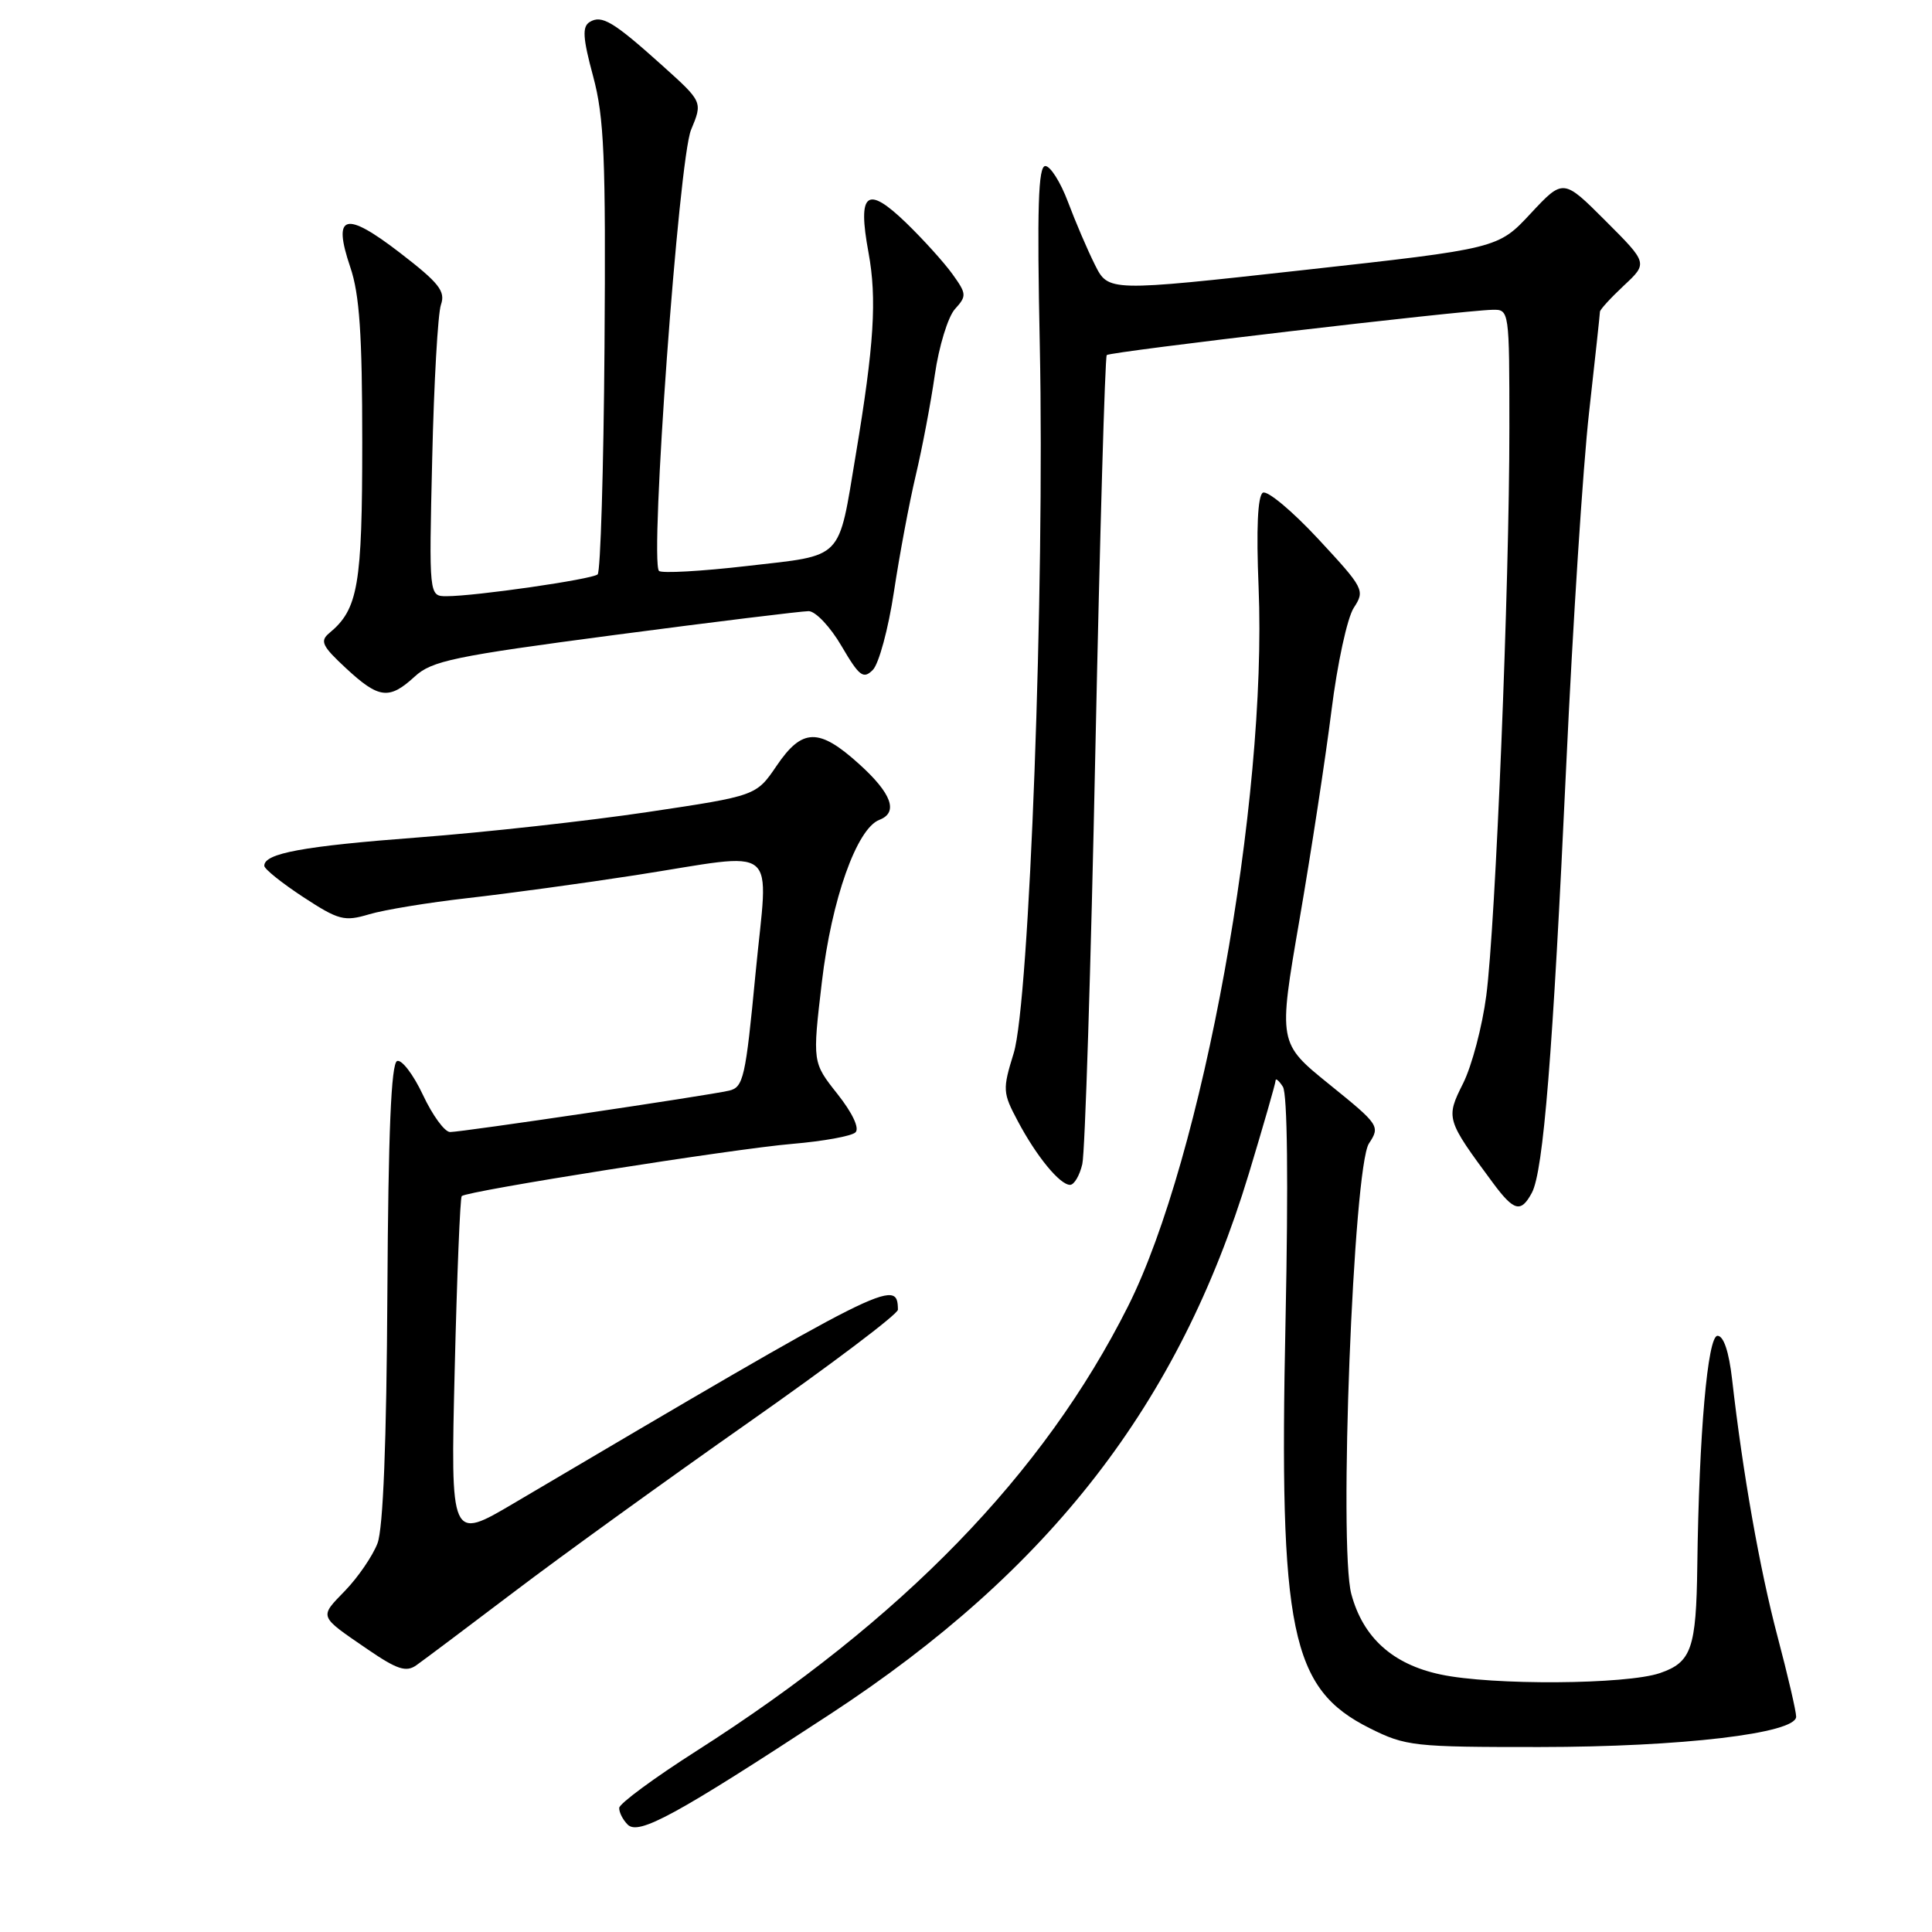 <?xml version="1.0" encoding="UTF-8" standalone="no"?>
<!DOCTYPE svg PUBLIC "-//W3C//DTD SVG 1.1//EN" "http://www.w3.org/Graphics/SVG/1.1/DTD/svg11.dtd" >
<svg xmlns="http://www.w3.org/2000/svg" xmlns:xlink="http://www.w3.org/1999/xlink" version="1.1" viewBox="0 0 256 256">
 <g >
 <path fill="currentColor"
d=" M 110.00 227.13 C 139.14 208.06 156.24 185.98 165.48 155.51 C 167.41 149.12 169.01 143.57 169.02 143.19 C 169.02 142.81 169.46 143.18 169.99 144.00 C 170.59 144.93 170.72 156.65 170.34 175.00 C 169.46 216.23 171.02 223.76 181.50 229.00 C 186.26 231.38 187.32 231.50 204.00 231.49 C 222.81 231.48 238.00 229.68 238.00 227.47 C 238.00 226.76 236.89 221.98 235.53 216.84 C 233.17 207.92 230.92 195.17 229.51 182.75 C 229.09 179.10 228.39 177.00 227.58 177.00 C 226.27 177.00 225.13 189.98 224.90 207.50 C 224.76 218.43 224.13 220.26 219.96 221.69 C 215.52 223.22 197.66 223.34 190.85 221.87 C 184.52 220.52 180.61 216.98 179.06 211.23 C 177.36 204.93 179.33 154.68 181.39 151.52 C 182.90 149.23 182.77 149.04 176.15 143.69 C 169.37 138.21 169.37 138.21 172.19 121.86 C 173.74 112.86 175.64 100.42 176.42 94.21 C 177.20 87.94 178.52 81.86 179.38 80.54 C 180.89 78.23 180.75 77.96 174.66 71.40 C 171.21 67.69 167.91 64.94 167.33 65.29 C 166.65 65.72 166.45 70.08 166.77 77.79 C 167.94 106.12 159.34 153.48 149.46 173.11 C 138.28 195.35 119.62 214.57 92.30 232.00 C 86.70 235.57 82.09 238.97 82.05 239.55 C 82.02 240.13 82.53 241.13 83.17 241.77 C 84.62 243.22 89.50 240.56 110.00 227.13 Z  M 68.16 210.90 C 74.40 206.16 88.39 196.06 99.25 188.44 C 110.11 180.82 118.99 174.12 118.98 173.54 C 118.92 169.28 117.81 169.84 68.10 199.18 C 59.70 204.14 59.70 204.14 60.25 181.50 C 60.55 169.05 60.97 158.69 61.18 158.49 C 61.86 157.81 97.29 152.21 104.98 151.57 C 109.09 151.22 112.86 150.54 113.36 150.04 C 113.91 149.49 112.94 147.45 110.96 144.95 C 107.65 140.77 107.65 140.77 108.90 130.14 C 110.18 119.20 113.52 109.78 116.53 108.63 C 119.07 107.65 118.15 105.13 113.85 101.25 C 108.51 96.42 106.30 96.46 102.90 101.48 C 100.20 105.45 100.20 105.45 85.82 107.60 C 77.92 108.78 64.26 110.29 55.47 110.96 C 40.13 112.12 34.98 113.07 35.02 114.73 C 35.03 115.15 37.35 117.01 40.17 118.86 C 44.88 121.94 45.62 122.13 48.91 121.15 C 50.88 120.56 56.77 119.59 62.00 119.00 C 67.22 118.41 77.21 117.05 84.18 115.97 C 103.69 112.94 101.80 111.39 100.11 129.02 C 98.79 142.84 98.51 144.08 96.59 144.52 C 93.66 145.19 61.21 150.00 59.64 150.00 C 58.92 150.00 57.31 147.79 56.04 145.08 C 54.77 142.38 53.23 140.36 52.62 140.59 C 51.83 140.90 51.45 150.05 51.33 171.26 C 51.22 191.12 50.77 202.53 50.02 204.50 C 49.39 206.15 47.47 208.96 45.76 210.74 C 42.27 214.35 42.16 214.05 48.72 218.55 C 52.61 221.21 53.81 221.61 55.16 220.66 C 56.07 220.02 61.92 215.63 68.16 210.90 Z  M 202.98 158.05 C 204.51 155.18 205.75 139.74 207.53 101.50 C 208.40 82.80 209.76 61.72 210.56 54.65 C 211.35 47.59 212.00 41.58 212.00 41.31 C 212.00 41.03 213.43 39.47 215.17 37.84 C 218.35 34.87 218.35 34.87 212.74 29.26 C 207.14 23.66 207.14 23.66 202.82 28.29 C 198.50 32.93 198.50 32.93 172.68 35.79 C 146.86 38.65 146.86 38.65 145.08 35.08 C 144.09 33.11 142.49 29.36 141.51 26.75 C 140.53 24.14 139.18 22.00 138.51 22.00 C 137.57 22.00 137.40 27.50 137.78 45.87 C 138.44 77.85 136.41 132.76 134.32 139.55 C 132.83 144.37 132.86 144.79 134.86 148.55 C 137.34 153.23 140.44 157.00 141.79 157.00 C 142.33 157.00 143.06 155.76 143.41 154.25 C 143.77 152.74 144.55 128.10 145.14 99.50 C 145.74 70.90 146.42 47.30 146.65 47.05 C 147.06 46.60 193.50 41.15 197.75 41.05 C 199.99 41.00 200.00 41.07 200.00 56.75 C 200.01 77.47 198.17 122.54 196.94 131.92 C 196.41 136.00 195.03 141.22 193.88 143.53 C 191.55 148.18 191.60 148.33 197.83 156.75 C 200.62 160.51 201.53 160.74 202.98 158.05 Z  M 54.95 89.65 C 57.22 87.56 60.12 86.95 81.50 84.13 C 94.70 82.39 106.24 80.98 107.15 80.98 C 108.07 80.99 110.03 83.07 111.51 85.61 C 113.86 89.62 114.40 90.03 115.65 88.77 C 116.45 87.98 117.71 83.32 118.45 78.42 C 119.19 73.51 120.49 66.58 121.34 63.00 C 122.19 59.42 123.33 53.42 123.87 49.66 C 124.41 45.90 125.61 41.99 126.53 40.96 C 128.11 39.22 128.09 38.94 126.19 36.30 C 125.08 34.76 122.33 31.72 120.09 29.55 C 114.85 24.48 113.60 25.46 115.08 33.46 C 116.21 39.60 115.83 45.69 113.39 60.28 C 111.03 74.41 111.91 73.51 99.05 74.99 C 92.94 75.70 87.66 75.99 87.32 75.65 C 86.07 74.40 89.94 21.07 91.57 17.20 C 93.11 13.50 93.11 13.50 87.81 8.73 C 81.26 2.84 79.73 1.93 78.13 2.92 C 77.13 3.54 77.22 5.03 78.59 10.10 C 80.06 15.57 80.28 20.78 80.10 46.00 C 79.98 62.23 79.57 75.77 79.19 76.11 C 78.44 76.77 62.98 79.00 59.17 79.00 C 56.84 79.00 56.84 79.00 57.27 60.75 C 57.50 50.71 58.02 41.54 58.43 40.37 C 59.05 38.59 58.18 37.49 53.00 33.50 C 45.70 27.88 44.03 28.37 46.42 35.42 C 47.64 39.00 48.00 44.34 48.00 58.58 C 48.00 77.55 47.46 80.72 43.64 83.88 C 42.36 84.94 42.67 85.60 45.83 88.53 C 50.20 92.59 51.56 92.76 54.95 89.65 Z "/>
</g>
</svg>